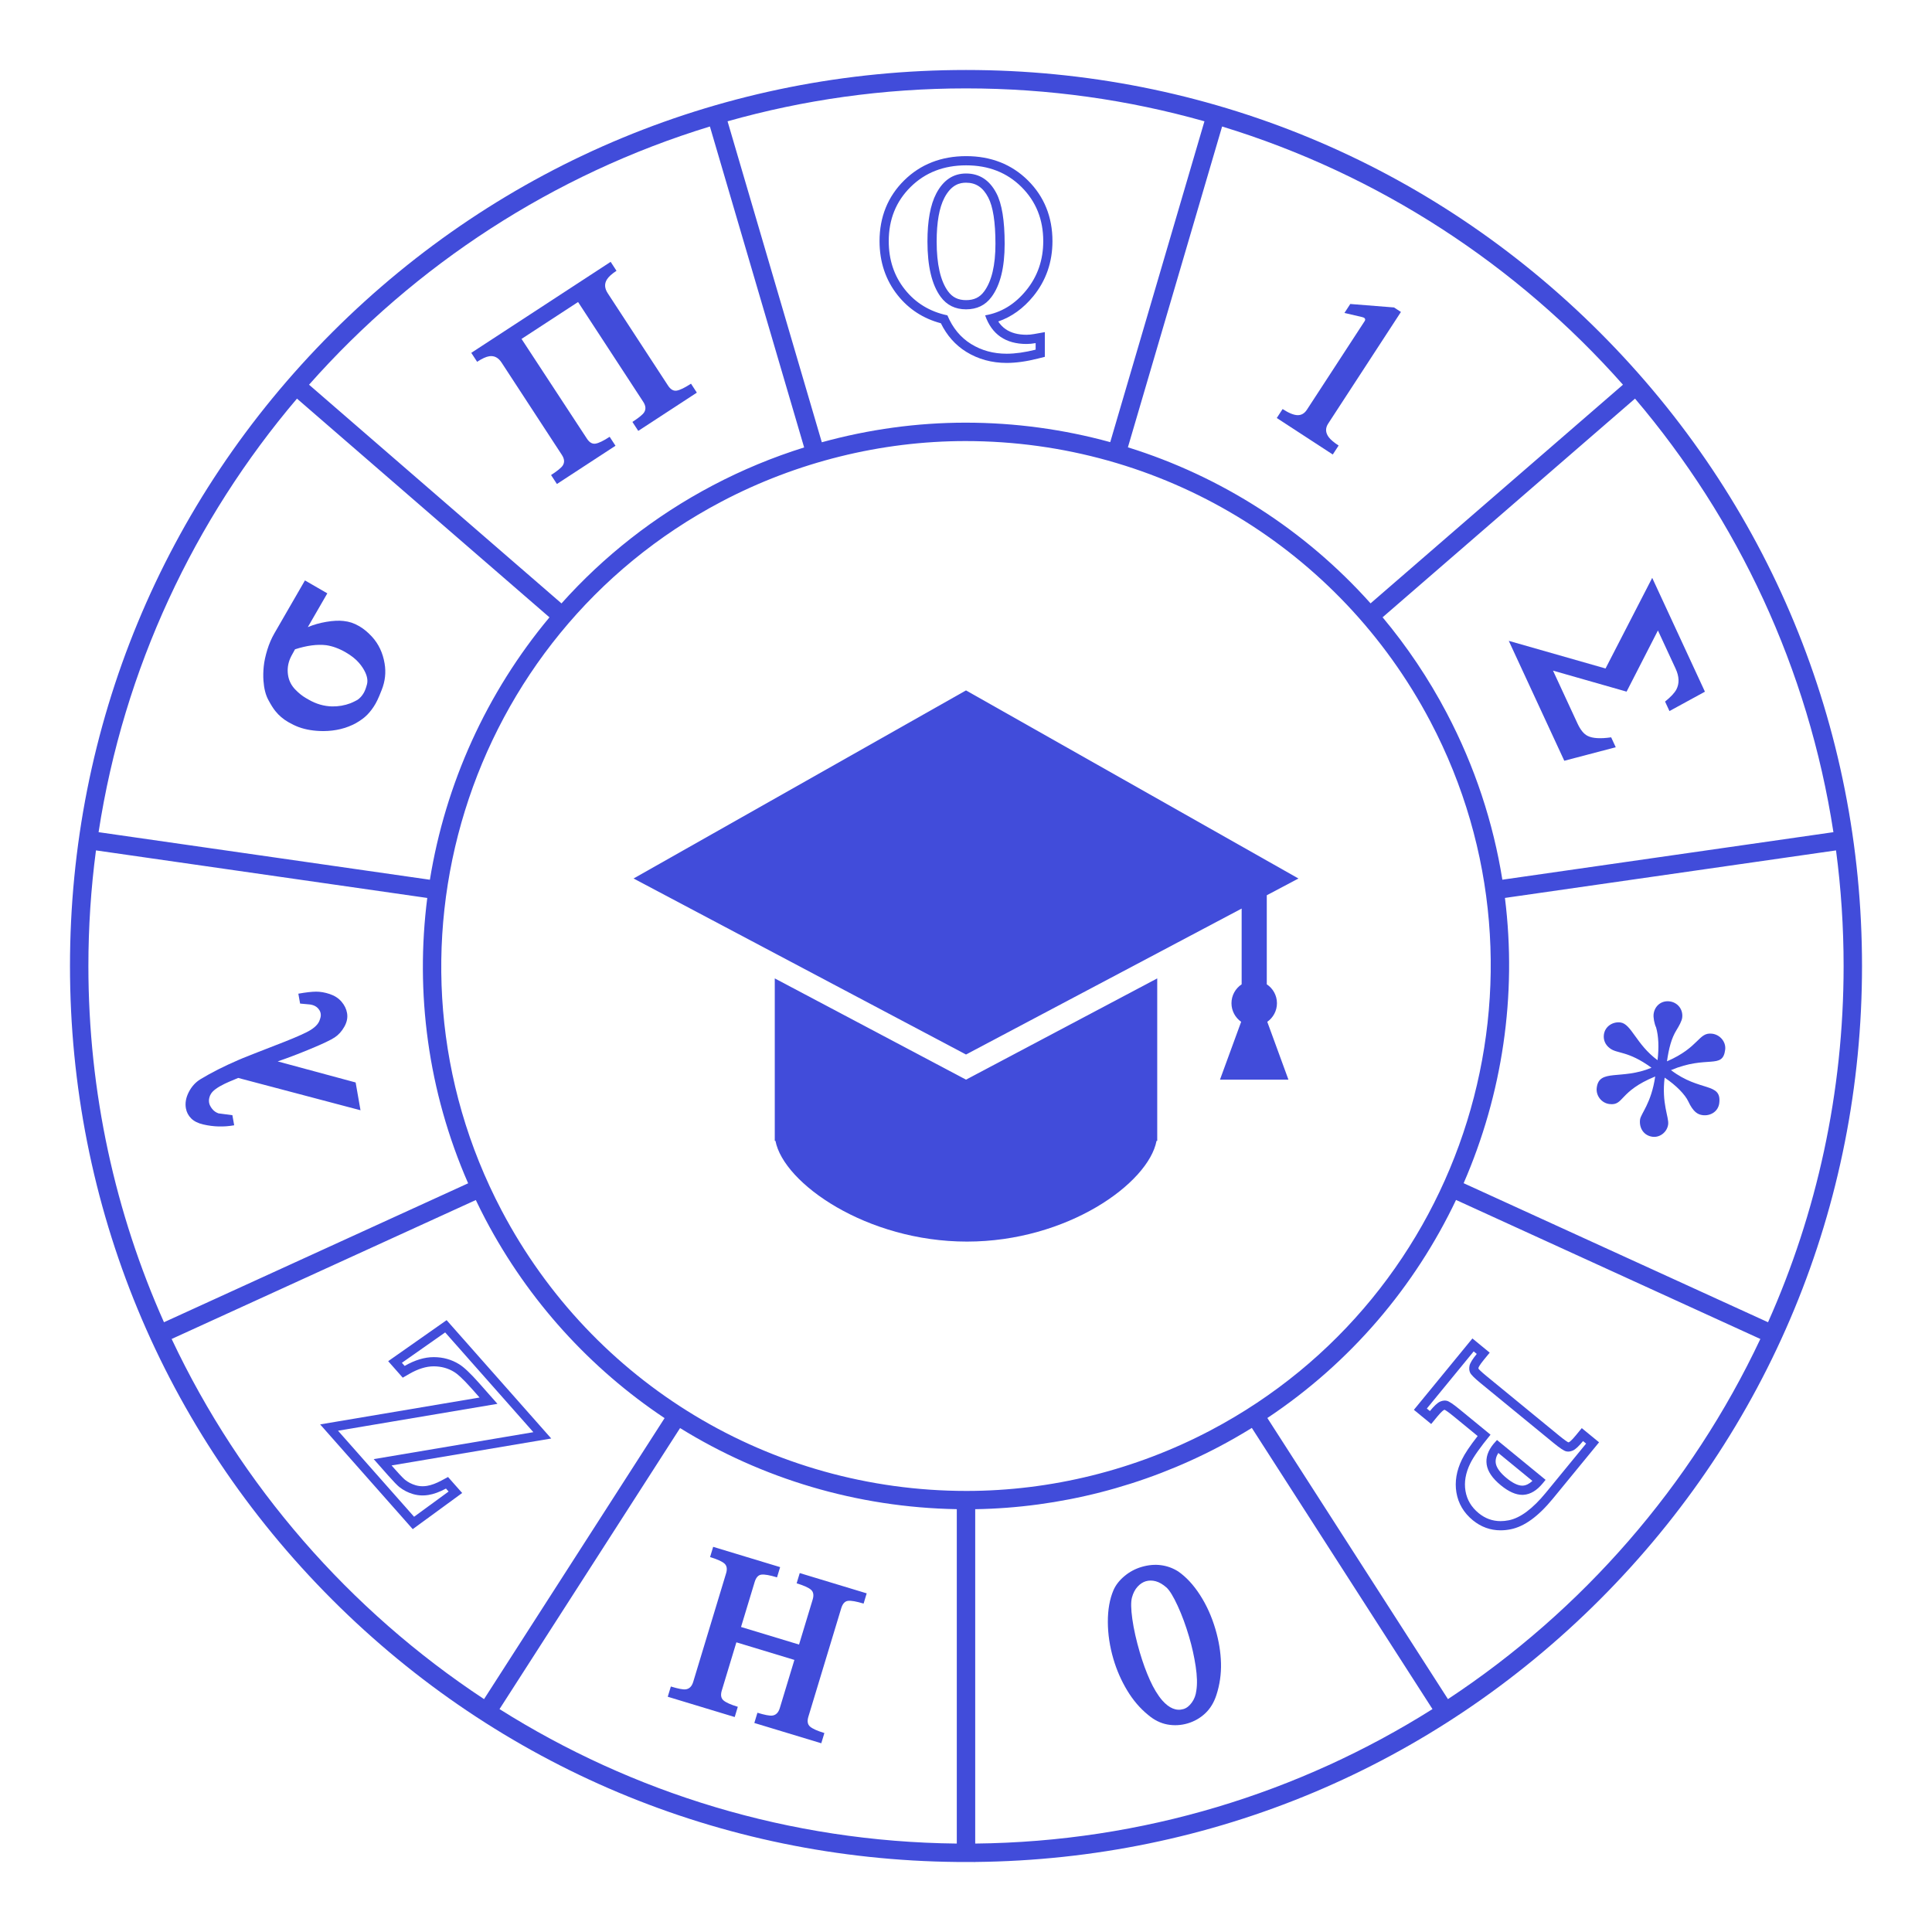 <svg width="720" height="720" xmlns="http://www.w3.org/2000/svg" xmlns:xlink="http://www.w3.org/1999/xlink" xml:space="preserve" overflow="hidden"><g transform="translate(-280 0)"><path d="M539.694 146.328 517.862 160.581 515.682 157.242C518.048 155.697 519.496 154.523 520.023 153.715 520.786 152.556 520.684 151.232 519.717 149.749L495.429 112.553 474.361 126.305 498.716 163.459C499.655 164.898 500.721 165.52 501.924 165.333 503.121 165.145 504.882 164.294 507.197 162.782L509.379 166.119 487.544 180.372 485.365 177.036C487.73 175.492 489.177 174.314 489.707 173.506 490.471 172.347 490.367 171.027 489.398 169.542L466.928 135.126C465.718 133.272 464.19 132.484 462.346 132.76 461.171 132.933 459.662 133.623 457.811 134.83L455.634 131.493 507.574 97.581 509.75 100.919C507.989 102.071 506.806 103.141 506.197 104.132 505.183 105.722 505.283 107.443 506.493 109.292L528.961 143.711C529.904 145.149 530.977 145.768 532.187 145.575 533.392 145.379 535.172 144.517 537.516 142.989L539.694 146.328Z" fill="#414cda"/><path d="M394.714 233.711C396.83 232.817 399.125 232.163 401.607 231.743 404.086 231.323 406.225 231.214 408.022 231.419 409.109 231.536 410.107 231.745 411.017 232.047 411.932 232.353 412.888 232.795 413.896 233.375 415.478 234.288 417.037 235.571 418.576 237.227 421.09 239.958 422.673 243.303 423.328 247.26 423.896 250.596 423.541 253.872 422.256 257.091 422.19 257.311 421.898 258.036 421.379 259.271 420.859 260.505 420.377 261.506 419.935 262.272 419.048 263.806 418.047 265.146 416.938 266.296 415.826 267.444 414.373 268.521 412.579 269.532 409.038 271.45 405.025 272.427 400.532 272.454 397.09 272.443 394.017 271.95 391.32 270.969 390.015 270.472 388.737 269.859 387.49 269.136 385.523 268.004 383.895 266.617 382.604 264.976 381.82 264.012 380.936 262.607 379.956 260.76 378.978 258.917 378.388 256.562 378.186 253.696 378.063 252.03 378.096 250.259 378.283 248.385 378.469 246.512 378.912 244.447 379.603 242.194 380.297 239.942 381.182 237.881 382.266 236.011L393.642 216.307 401.983 221.124 394.714 233.711ZM413.78 247.025C412.556 245.609 410.909 244.305 408.848 243.116 406.355 241.675 403.927 240.787 401.565 240.445 398.218 240.047 394.342 240.557 389.943 241.979 388.835 243.897 388.144 245.257 387.873 246.058 387.158 248.073 387.018 250.138 387.464 252.244 387.853 254.006 388.697 255.564 389.992 256.92 391.287 258.275 392.629 259.353 394.018 260.156 394.547 260.461 394.885 260.653 395.027 260.737 397.807 262.342 400.71 263.185 403.732 263.262 406.138 263.305 408.447 262.904 410.656 262.064 411.858 261.539 412.701 261.127 413.192 260.834 414.121 260.216 414.907 259.354 415.548 258.246 415.993 257.478 416.391 256.425 416.746 255.088 417.104 253.755 416.894 252.257 416.13 250.594 415.561 249.37 414.778 248.177 413.78 247.025ZM394.714 233.711 392.972 236.729 391.246 235.731C392.007 235.086 393.162 234.409 394.714 233.711Z" fill="#414cda"/><path d="M586.068 649.663 561.115 642.103 562.273 638.291C564.974 639.108 566.804 639.461 567.766 639.346 569.144 639.187 570.091 638.258 570.604 636.563L576.046 618.602 554.428 612.05 548.988 630.014C548.488 631.656 548.696 632.873 549.612 633.676 550.527 634.471 552.311 635.274 554.96 636.073L553.804 639.889 528.851 632.329 530.006 628.513C532.708 629.334 534.539 629.687 535.5 629.572 536.877 629.413 537.824 628.484 538.339 626.789L550.591 586.336C551.09 584.694 550.88 583.474 549.967 582.678 549.053 581.875 547.271 581.08 544.621 580.277L545.776 576.461 570.729 584.021 569.572 587.837C566.87 587.016 564.935 586.678 563.766 586.814 562.598 586.951 561.756 587.869 561.241 589.565L556.162 606.33 577.778 612.878 582.858 596.113C583.356 594.468 583.148 593.251 582.232 592.452 581.317 591.653 579.532 590.854 576.885 590.051L578.041 586.235 602.992 593.795 601.838 597.611C599.136 596.794 597.2 596.452 596.032 596.588 594.861 596.725 594.02 597.643 593.507 599.335L581.252 639.788C580.754 641.434 580.962 642.65 581.878 643.45 582.794 644.245 584.575 645.048 587.224 645.851L586.068 649.663Z" fill="#414cda"/><path d="M882.14 278.477 862.966 283.512 842.277 238.829 878.338 249.123 895.733 215.353 915.378 257.774 902.156 264.993 900.518 261.454C902.652 259.735 904.06 258.227 904.744 256.939 905.9 254.694 905.802 252.111 904.456 249.201L897.861 234.958 886.182 257.752 858.758 249.924 867.876 269.603C868.992 272.018 870.256 273.568 871.678 274.255 873.503 275.178 876.423 275.354 880.43 274.78L882.14 278.477Z" fill="#414cda"/><path d="M733.323 631.663C732.416 634.468 731.026 636.754 729.15 638.518 727.271 640.278 725.086 641.527 722.591 642.262 720.093 642.992 717.58 643.129 715.046 642.665 712.515 642.193 710.135 641.02 707.91 639.133 704.879 636.678 702.262 633.625 700.07 629.975 697.866 626.321 696.16 622.422 694.94 618.282 693.568 613.606 692.873 608.994 692.862 604.436 692.848 599.886 693.543 595.955 694.94 592.661 695.764 590.742 697.118 588.989 699.018 587.394 700.912 585.796 703.054 584.651 705.444 583.945 707.943 583.211 710.344 582.995 712.655 583.297 714.966 583.6 717.116 584.381 719.103 585.644 722.076 587.714 724.784 590.638 727.221 594.421 729.662 598.205 731.577 602.46 732.966 607.187 734.23 611.489 734.914 615.686 735.026 619.78 735.134 623.876 734.565 627.836 733.323 631.663ZM714.711 591.61C713.314 590.4 711.978 589.626 710.697 589.284 709.412 588.942 708.18 588.942 707.014 589.284 705.902 589.612 704.876 590.288 703.936 591.314 702.996 592.34 702.305 593.672 701.859 595.3 701.416 596.93 701.459 599.63 701.988 603.396 702.521 607.165 703.45 611.305 704.778 615.82 705.887 619.592 707.144 623.034 708.544 626.137 709.948 629.244 711.482 631.768 713.148 633.701 715.74 636.628 718.365 637.704 721.022 636.923 722.188 636.581 723.236 635.771 724.157 634.486 725.079 633.208 725.64 631.732 725.838 630.054 726.227 627.635 726.141 624.604 725.59 620.953 725.036 617.31 724.229 613.681 723.164 610.067 721.904 605.765 720.474 601.888 718.88 598.435 717.288 594.976 715.899 592.704 714.711 591.61Z" fill="#414cda"/><path d="M776.688 169.381 755.816 155.778 757.99 152.439C760.262 153.92 762.116 154.681 763.545 154.717 764.974 154.755 766.144 154.079 767.051 152.685L788.572 119.66C788.903 119.146 788.817 118.724 788.306 118.391L787.658 118.171 781.03 116.63 783.208 113.285 799.512 114.58 802.086 116.255 774.975 157.859C773.859 159.576 773.938 161.279 775.216 162.97 775.929 163.902 777.146 164.921 778.863 166.041L776.688 169.381Z" fill="#414cda"/><path d="M383.485 395.557 412.536 403.405 414.351 413.762 368.772 401.717C365.892 402.908 364.217 403.625 363.755 403.877 361.016 405.205 359.3 406.469 358.612 407.66 358.34 408.046 358.137 408.546 357.993 409.162 357.849 409.777 357.83 410.386 357.938 410.987 358.063 411.696 358.439 412.445 359.053 413.23 359.674 414.022 360.463 414.583 361.422 414.918 363.555 415.213 365.284 415.44 366.603 415.598L367.273 419.36C363.406 420.048 359.559 419.947 355.747 419.051 353.814 418.608 352.316 417.863 351.258 416.812 350.201 415.764 349.54 414.504 349.277 413.032 348.931 411.073 349.291 409.054 350.357 406.976 351.423 404.903 352.871 403.312 354.699 402.199 358.768 399.73 363.467 397.35 368.802 395.05 370.47 394.304 375.097 392.468 382.687 389.542 387.907 387.544 391.745 385.934 394.202 384.707 396.658 383.486 398.233 382.136 398.931 380.664 399.054 380.416 399.202 379.994 399.381 379.4 399.559 378.806 399.596 378.238 399.499 377.694 399.402 377.147 399.206 376.679 398.905 376.279 398.207 375.224 397.096 374.58 395.575 374.346 394.357 374.224 393.111 374.105 391.838 373.997L391.185 370.318C393.978 369.821 396.183 369.569 397.789 369.562 399.402 369.554 401.108 369.853 402.911 370.458 404.713 371.063 406.168 372.01 407.269 373.295 408.375 374.584 409.064 375.988 409.333 377.51 409.635 379.192 409.302 380.891 408.341 382.604 407.38 384.314 406.181 385.65 404.743 386.604 403.31 387.562 400.349 388.969 395.867 390.83 391.381 392.695 387.253 394.268 383.485 395.557ZM383.485 395.557 380.51 396.594 380.192 394.772 383.485 395.557Z" fill="#414cda"/><path d="M901.677 419.004C901.331 421.812 898.689 423.986 895.881 423.644 892.601 423.241 890.808 420.404 891.197 417.244 891.471 415.019 895.38 411.217 896.849 401.173 883.212 406.753 885.282 412.121 879.778 411.444 876.851 411.084 874.695 408.323 875.055 405.396 875.944 398.135 884.195 402.595 895.467 397.915 886.629 391.478 882.665 392.778 879.951 390.661 878.205 389.376 877.485 387.508 877.715 385.632 878.104 382.471 881.052 380.689 883.868 381.035 887.964 381.539 889.754 389.246 897.717 395.096 898.289 390.413 898.102 386.111 897.184 382.907 896.525 381.521 896.097 379.206 896.252 377.917 896.626 374.872 899.142 372.805 902.184 373.18 905.23 373.554 907.286 376.178 906.911 379.228 906.753 380.513 905.694 382.406 904.802 383.843 902.876 386.935 901.95 390.625 901.227 395.528 913.406 390.247 912.912 384.595 918.064 385.229 920.991 385.589 923.28 388.249 922.924 391.176 922.002 398.671 916.268 393.095 902.728 398.804 913.492 407.02 921.678 403.268 920.717 411.113 920.328 414.274 917.391 415.937 914.579 415.591 912.707 415.364 911.037 414.443 909.15 410.411 908.02 408.013 904.762 404.521 900.363 401.605 899.186 411.21 902.008 416.311 901.677 419.004Z" fill="#414cda"/><path d="M640.061 61.617C648.399 61.617 655.271 64.309 660.678 69.689 666.086 75.07 668.789 81.796 668.789 89.868 668.789 96.902 666.672 103.015 662.435 108.21 658.198 113.404 653.1 116.509 647.132 117.521 648.356 121.062 650.264 123.726 652.848 125.513 655.43 127.295 658.666 128.188 662.558 128.188 663.62 128.188 664.757 128.081 665.952 127.869L665.952 130.307C661.931 131.318 658.335 131.823 655.163 131.823 650.21 131.823 645.782 130.613 641.876 128.188 637.974 125.765 635.037 122.208 633.066 117.521 626.513 116.137 621.231 112.926 617.222 107.891 613.212 102.856 611.209 96.848 611.209 89.869 611.209 81.772 613.927 75.037 619.362 69.669 624.795 64.3 631.695 61.617 640.061 61.617M640.022 115.281C644.068 115.281 647.225 113.751 649.49 110.688 652.766 106.292 654.407 99.686 654.407 90.866 654.407 82.182 653.378 75.896 651.329 72.007 648.77 67.106 645 64.656 640.022 64.656 635.223 64.656 631.521 67.146 628.911 72.127 626.727 76.31 625.634 82.263 625.634 89.989 625.634 99.258 627.271 106.133 630.55 110.607 632.839 113.723 635.996 115.281 640.022 115.281M640.061 58.186C630.798 58.186 623.024 61.229 616.952 67.229 610.866 73.239 607.779 80.857 607.779 89.868 607.779 97.612 610.053 104.394 614.538 110.027 618.683 115.231 624.093 118.738 630.639 120.468 632.868 125.025 636.034 128.598 640.068 131.101 644.5 133.855 649.58 135.252 655.163 135.252 658.605 135.252 662.518 134.707 666.788 133.632L669.383 132.98 669.383 130.306 669.383 127.868 669.383 123.776 665.355 124.49C664.354 124.668 663.414 124.757 662.558 124.757 659.397 124.757 656.787 124.061 654.796 122.688 653.712 121.939 652.787 120.986 652.013 119.808 656.985 118.097 661.373 114.938 665.096 110.376 669.822 104.581 672.22 97.68 672.22 89.867 672.22 80.887 669.153 73.281 663.098 67.256 657.046 61.238 649.295 58.186 640.061 58.186L640.061 58.186ZM640.022 111.851C637.088 111.851 634.956 110.811 633.312 108.576 630.494 104.729 629.065 98.474 629.065 89.989 629.065 82.857 630.037 77.382 631.951 73.714 634.595 68.669 637.823 68.085 640.022 68.085 643.701 68.085 646.329 69.835 648.287 73.593 650.073 76.982 650.976 82.788 650.976 90.865 650.976 98.887 649.551 104.866 646.739 108.638 645.116 110.834 642.984 111.851 640.022 111.851L640.022 111.851Z" fill="#414cda"/><path d="M829.198 503.629 830.343 504.569C828.755 506.502 827.859 507.967 827.654 508.95 827.445 509.936 827.52 510.804 827.87 511.556 828.215 512.305 829.522 513.612 831.79 515.47L858.981 537.764C861.249 539.622 862.79 540.652 863.603 540.857 863.873 540.922 864.15 540.958 864.428 540.958 865 540.958 865.594 540.817 866.213 540.54 867.138 540.126 868.388 538.963 869.957 537.048L871.098 537.984 856.126 556.25C851.194 562.259 846.586 565.7 842.298 566.561 841.244 566.773 840.221 566.878 839.235 566.878 836.196 566.878 833.468 565.884 831.048 563.897 828.33 561.668 826.692 558.914 826.142 555.638 825.591 552.359 826.178 548.953 827.909 545.411 829.058 543.01 831.578 539.428 835.476 534.668L823.859 525.143C821.595 523.282 820.05 522.252 819.237 522.05 818.974 521.982 818.704 521.95 818.427 521.95 817.851 521.95 817.246 522.094 816.616 522.378 815.684 522.803 814.438 523.962 812.886 525.859L811.742 524.92 829.198 503.629M847.306 557.089C847.475 557.089 847.641 557.082 847.803 557.071 850.362 556.895 852.749 555.455 854.96 552.758L855.996 551.491 837.888 536.645C837.291 537.289 836.848 537.786 836.56 538.139 834.501 540.652 833.658 543.2 834.04 545.785 834.418 548.366 836.171 550.944 839.303 553.511 842.212 555.898 844.883 557.089 847.306 557.089M828.723 498.802 826.548 501.455 809.092 522.745 806.918 525.398 809.567 527.573 810.712 528.509 813.365 530.687 815.543 528.03C817.282 525.906 818.016 525.514 818.045 525.496 818.211 525.424 818.319 525.395 818.38 525.384 818.672 525.535 819.582 526.068 821.685 527.792L830.681 535.169C827.783 538.87 825.857 541.75 824.813 543.935 822.786 548.082 822.092 552.222 822.761 556.207 823.449 560.311 825.504 563.789 828.874 566.55 831.912 569.041 835.397 570.308 839.235 570.308 840.444 570.308 841.701 570.179 842.972 569.923 848.109 568.894 853.278 565.132 858.776 558.425L873.752 540.158 875.926 537.505 873.273 535.331 872.132 534.395 869.478 532.22 867.304 534.874C865.558 537.005 864.827 537.401 864.798 537.419 864.633 537.491 864.525 537.516 864.471 537.523 864.183 537.379 863.276 536.85 861.155 535.111L833.968 512.816C831.866 511.099 831.171 510.318 830.973 510.066 830.966 509.994 830.966 509.864 831.009 509.656 831.012 509.648 831.257 508.864 832.996 506.743L835.17 504.094 832.521 501.919 831.376 500.98 828.723 498.802 828.723 498.802ZM847.306 553.658C845.726 553.658 843.713 552.69 841.481 550.861 839.08 548.892 837.68 546.966 837.431 545.288 837.251 544.05 837.561 542.794 838.374 541.476L851.082 551.894C849.909 552.978 848.732 553.568 847.565 553.648 847.482 553.655 847.392 553.658 847.306 553.658L847.306 553.658Z" fill="#414cda"/><path d="M445.898 496.552 478.771 533.732 419.272 543.773 424.591 549.796C426.655 552.128 428.086 553.604 428.878 554.22 430.373 555.386 432.047 556.243 433.897 556.79 435.069 557.136 436.266 557.309 437.491 557.309 438.206 557.309 438.932 557.251 439.665 557.132 441.661 556.812 443.833 556.013 446.197 554.746L447.178 555.851 434.315 565.254 405.969 533.189 465.381 523.17 458.552 515.444C455.324 511.794 452.835 509.443 451.087 508.392 448.27 506.653 445.14 505.778 441.694 505.764 441.674 505.764 441.653 505.764 441.632 505.764 438.209 505.764 434.598 506.855 430.806 509.044L429.774 507.877 445.898 496.552M446.436 491.983 443.927 493.747 427.803 505.069 424.665 507.272 427.203 510.145 428.234 511.315 430.09 513.418 432.519 512.014C435.766 510.142 438.832 509.191 441.632 509.191 444.508 509.206 446.997 509.897 449.286 511.308 450.309 511.924 452.268 513.515 455.982 517.716L458.72 520.816 405.397 529.808 399.308 530.834 403.399 535.464 431.744 567.526 433.815 569.866 436.338 568.022 449.201 558.619 452.242 556.394 449.743 553.576 448.763 552.47 446.963 550.436 444.571 551.722C442.555 552.805 440.722 553.486 439.121 553.745 438.567 553.835 438.02 553.878 437.49 553.878 436.601 553.878 435.719 553.752 434.866 553.5 433.42 553.072 432.15 552.42 430.988 551.513 430.699 551.29 429.763 550.462 427.159 547.52L425.929 546.127 479.341 537.113 485.431 536.087 481.34 531.461 448.466 494.28 446.436 491.983 446.436 491.983Z" fill="#414cda"/><path d="M876.171 123.828C813.138 60.795 729.266 26.082 640 26.082 550.736 26.082 466.862 60.795 403.829 123.828 340.796 186.862 306.082 270.736 306.082 360 306.082 449.266 340.796 533.138 403.829 596.171 466.054 658.397 548.589 693.025 636.57 693.9L643.431 693.918 643.431 693.9C731.411 693.025 813.948 658.397 876.171 596.171 939.203 533.138 973.918 449.266 973.918 360 973.918 270.736 939.203 186.862 876.171 123.828ZM963.262 310.127 839.886 327.839C836.499 306.667 829.662 285.69 819.136 265.692 812.364 252.827 804.333 240.914 795.254 230.044L889.325 148.552C927.59 193.602 953.891 249.11 963.262 310.127ZM731.12 533.066C703.086 547.826 671.637 555.628 640.173 555.628 567.254 555.628 500.873 515.578 466.933 451.109 416.696 355.681 453.46 237.17 548.888 186.929 576.92 172.173 608.366 164.373 639.827 164.373 712.745 164.373 779.129 204.421 813.066 268.887 863.304 364.313 826.541 482.821 731.12 533.066ZM884.832 143.37 790.772 224.854C766.385 197.591 735.134 177.536 700.336 166.702L735.443 47.143C793.828 64.988 845.312 98.753 884.832 143.37ZM640 32.941C670.787 32.941 700.599 37.217 728.862 45.206L693.752 164.773C676.446 160.022 658.342 157.514 639.828 157.514 621.765 157.514 603.713 160.006 586.264 164.822L551.14 45.206C579.405 37.217 609.214 32.941 640 32.941ZM544.56 47.142 579.68 166.748C567.976 170.407 556.586 175.126 545.693 180.859 523.782 192.395 504.867 207.414 489.251 224.872L395.169 143.371C434.689 98.753 486.174 64.988 544.56 47.142ZM390.674 148.552 484.769 230.066C461.269 258.217 445.998 292.14 440.208 327.853L316.738 310.127C326.111 249.11 352.409 193.602 390.674 148.552ZM312.941 360C312.941 345.393 313.902 331.023 315.766 316.917L439.23 334.643C434.731 369.875 439.416 406.573 454.462 440.982L341.109 492.761C323.004 452.167 312.941 407.243 312.941 360ZM343.968 498.996 457.323 447.217C458.458 449.59 459.628 451.955 460.865 454.306 476.947 484.855 500.083 510.088 527.672 528.491L460.39 633.211C410.287 600.163 369.76 553.702 343.968 498.996ZM466.155 636.93 533.442 532.199C563.898 551.048 599.352 561.773 636.571 562.424L636.571 687.042C574.034 686.394 515.641 668.106 466.155 636.93ZM643.431 687.042 643.431 562.435C674.913 561.917 706.265 553.903 734.313 539.136 738.496 536.933 742.56 534.593 746.524 532.145L813.844 636.93C764.358 668.106 705.966 686.394 643.431 687.042ZM819.611 633.211 752.306 528.451C783.489 507.694 807.321 479.34 822.621 447.188L936.032 498.996C910.241 553.702 869.712 600.163 819.611 633.211ZM825.454 440.942C839.865 407.83 845.405 371.07 840.844 334.632L964.234 316.917C966.099 331.024 967.06 345.393 967.06 360 967.06 407.243 956.998 452.167 938.894 492.761L825.454 440.942Z" fill="#414cda"/><path d="M640.004 402.354 568.734 364.622 568.734 425.174 568.996 425.174C572.013 441.011 602.997 462.704 640.36 462.704 677.717 462.704 707.986 441.011 711.003 425.174L711.266 425.174 711.266 364.622 640.004 402.354Z" fill="#414cda"/><path d="M752.277 380.797C754.455 379.264 755.884 376.736 755.884 373.874 755.884 370.933 754.376 368.341 752.093 366.822L752.093 333.638 763.894 327.391 640.004 257.297 516.109 327.39 640.004 392.987 742.726 338.597 742.726 366.822C740.444 368.341 738.935 370.933 738.935 373.874 738.935 376.733 740.368 379.264 742.542 380.797L741.03 384.926 734.651 402.354 747.413 402.354 760.161 402.354 753.789 384.926 752.277 380.797Z" fill="#414cda"/></g></svg>